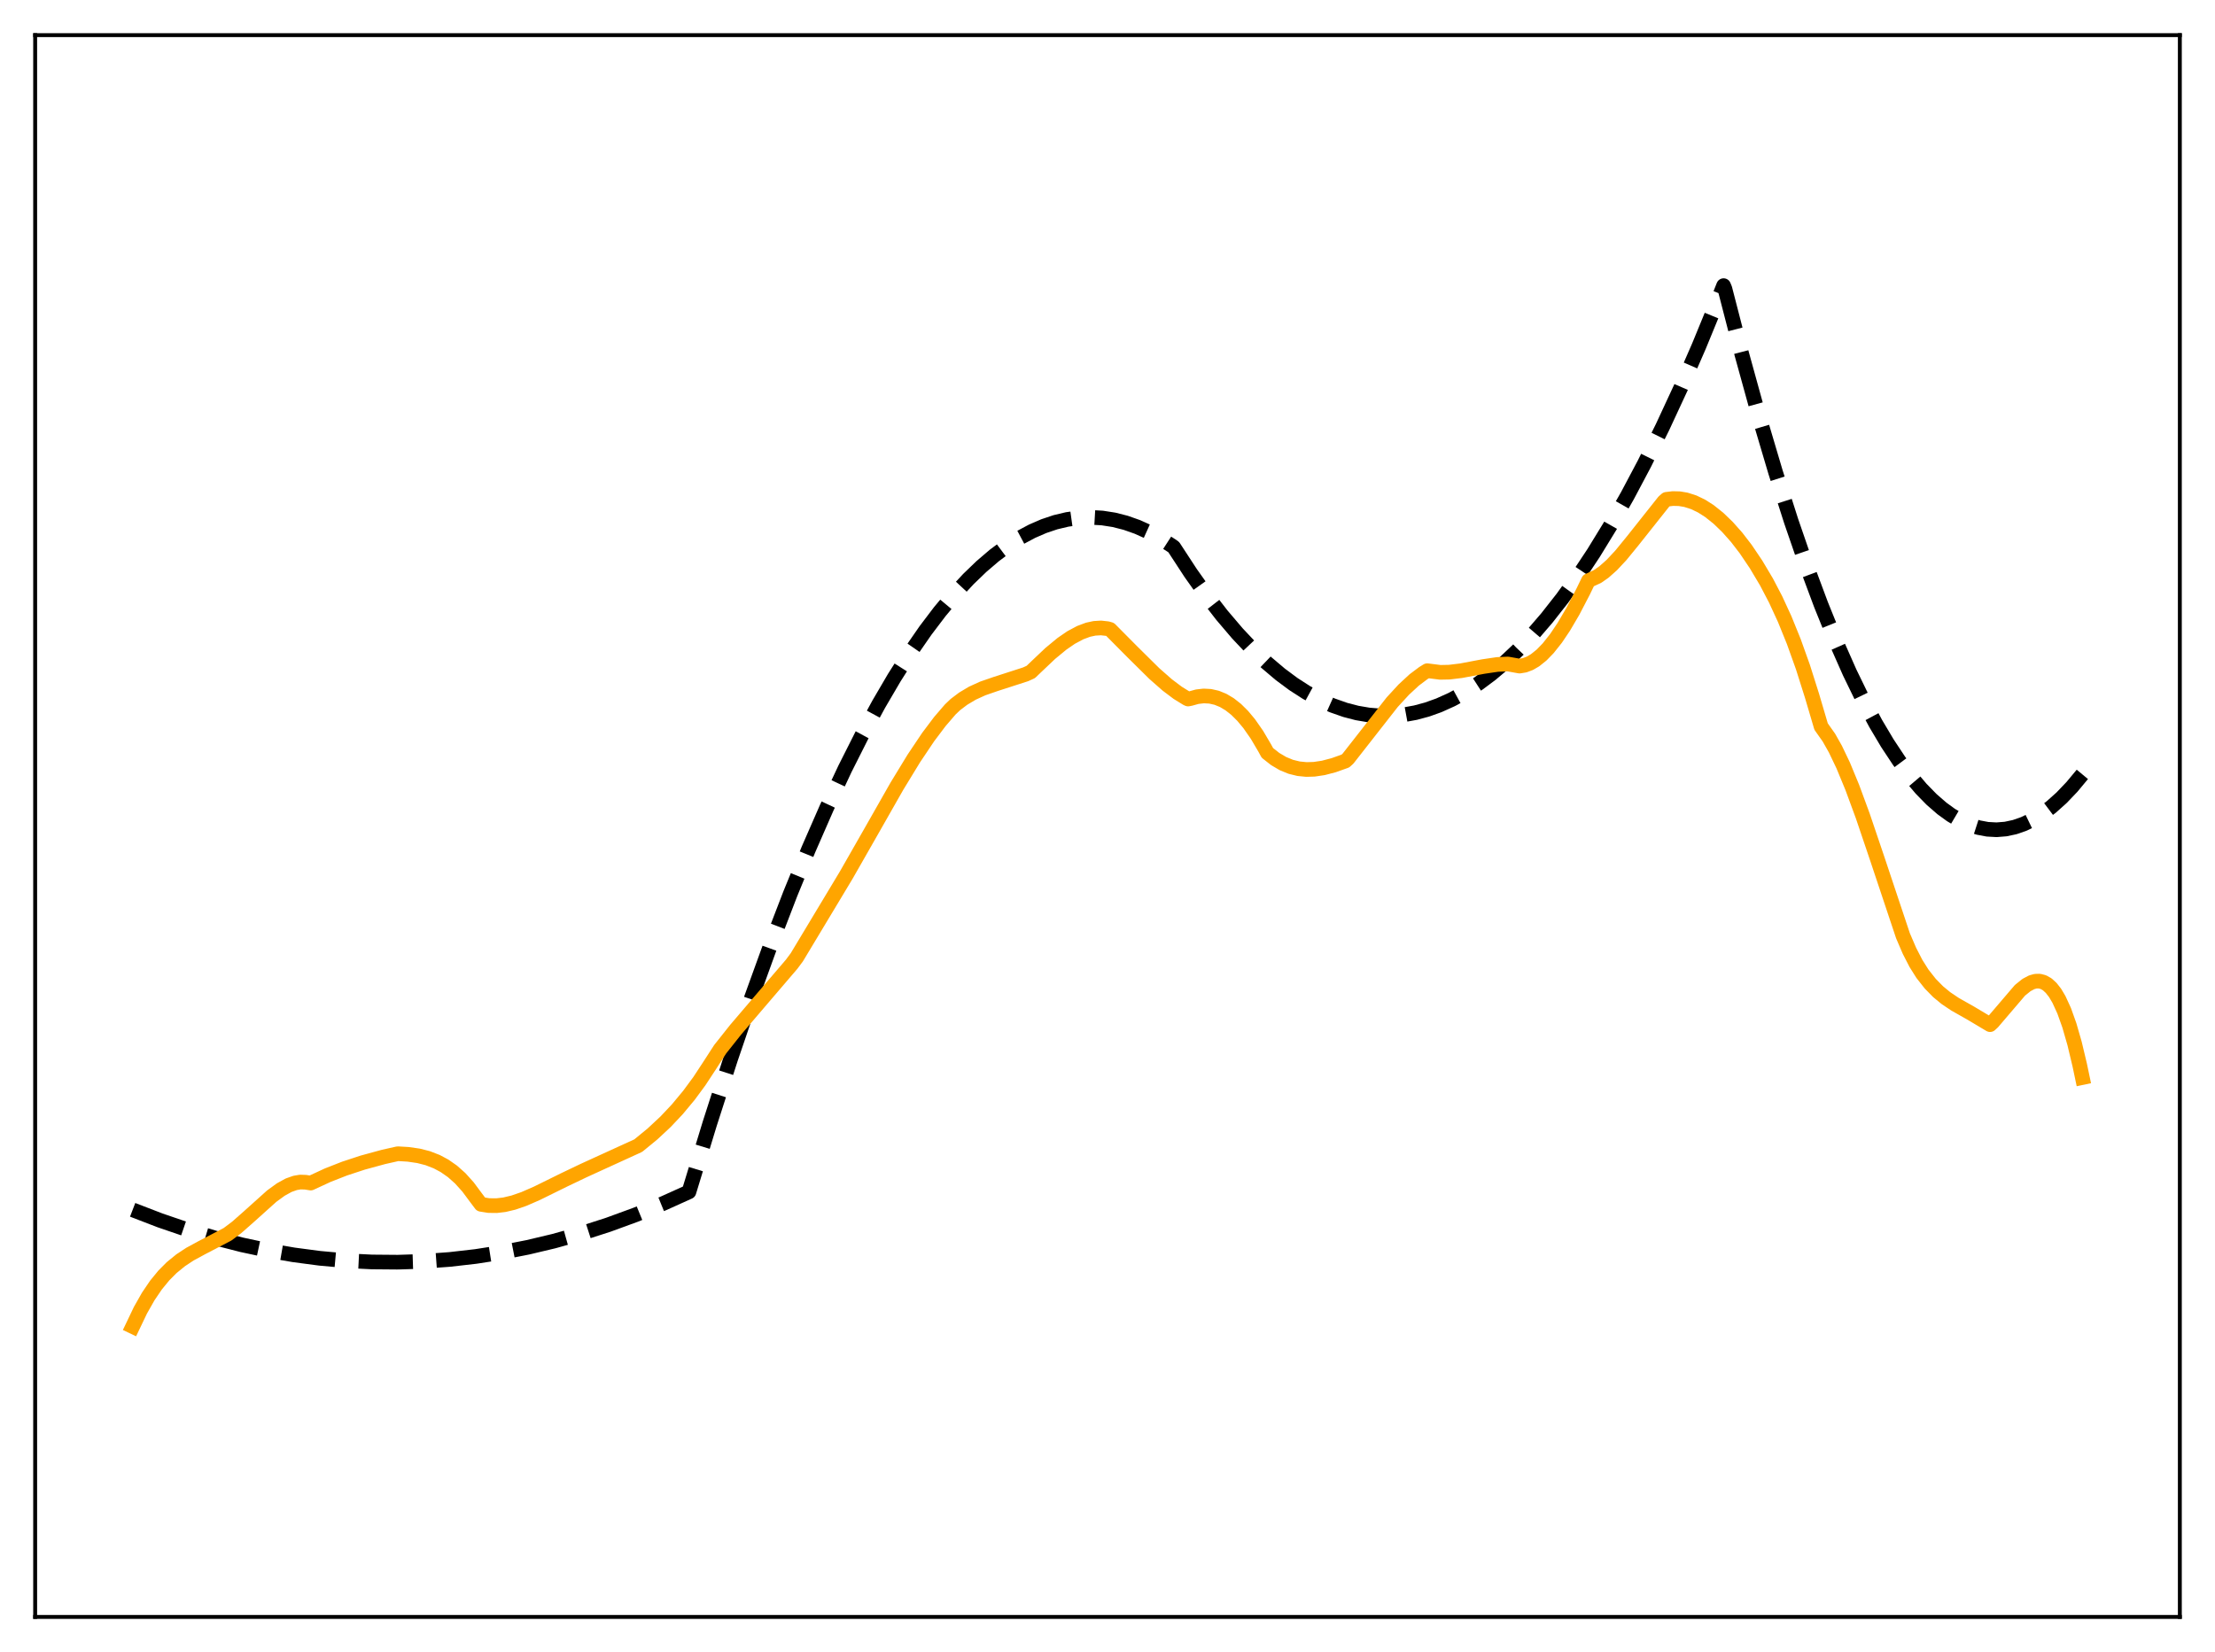 <?xml version="1.0" encoding="utf-8" standalone="no"?>
<!DOCTYPE svg PUBLIC "-//W3C//DTD SVG 1.1//EN"
  "http://www.w3.org/Graphics/SVG/1.1/DTD/svg11.dtd">
<svg xmlns:xlink="http://www.w3.org/1999/xlink" width="453.6pt" height="338.4pt" viewBox="0 0 453.6 338.4" xmlns="http://www.w3.org/2000/svg" version="1.1">
 <defs>
  <style type="text/css">*{stroke-linejoin: round; stroke-linecap: butt}</style>
 </defs>
 <g id="figure_1">
  <g id="patch_1">
   <path d="M 0 338.4 
L 453.6 338.4 
L 453.6 0 
L 0 0 
z
" style="fill: #ffffff"/>
  </g>
  <g id="axes_1">
   <g id="patch_2">
    <path d="M 7.2 331.2 
L 446.4 331.2 
L 446.4 7.2 
L 7.2 7.2 
z
" style="fill: #ffffff"/>
   </g>
   <g id="matplotlib.axis_1"/>
   <g id="matplotlib.axis_2"/>
   <g id="line2d_1">
    <path d="M 27.164 247.814 
L 32.753 249.967 
L 38.343 251.88 
L 43.933 253.551 
L 49.523 254.982 
L 54.847 256.12 
L 60.17 257.041 
L 65.494 257.743 
L 70.817 258.226 
L 76.141 258.491 
L 81.465 258.537 
L 86.788 258.365 
L 92.112 257.975 
L 97.436 257.366 
L 102.759 256.539 
L 108.083 255.494 
L 113.407 254.229 
L 118.996 252.667 
L 124.586 250.864 
L 130.176 248.82 
L 135.766 246.535 
L 141.089 244.133 
L 145.348 230.161 
L 149.607 216.933 
L 153.866 204.45 
L 157.859 193.424 
L 161.852 183.052 
L 165.578 173.962 
L 169.305 165.442 
L 173.031 157.492 
L 176.492 150.62 
L 179.952 144.241 
L 183.146 138.788 
L 186.34 133.754 
L 189.535 129.138 
L 192.463 125.276 
L 195.391 121.765 
L 198.319 118.606 
L 200.98 116.04 
L 203.642 113.765 
L 206.304 111.78 
L 208.966 110.087 
L 211.361 108.811 
L 213.757 107.771 
L 216.153 106.967 
L 218.548 106.398 
L 220.944 106.065 
L 223.34 105.968 
L 225.735 106.106 
L 228.131 106.48 
L 230.527 107.089 
L 232.922 107.934 
L 235.318 109.014 
L 237.713 110.331 
L 240.109 111.882 
L 240.375 112.082 
L 243.836 117.382 
L 247.03 121.883 
L 250.224 126.009 
L 253.418 129.759 
L 256.346 132.867 
L 259.274 135.66 
L 262.202 138.137 
L 264.864 140.116 
L 267.526 141.834 
L 270.188 143.291 
L 272.849 144.487 
L 275.511 145.423 
L 277.907 146.043 
L 280.303 146.451 
L 282.698 146.648 
L 285.094 146.634 
L 287.489 146.409 
L 289.885 145.973 
L 292.281 145.326 
L 294.676 144.467 
L 297.338 143.266 
L 300 141.804 
L 302.662 140.081 
L 305.324 138.098 
L 307.985 135.854 
L 310.913 133.084 
L 313.841 129.999 
L 316.769 126.599 
L 319.964 122.53 
L 323.158 118.086 
L 326.352 113.266 
L 329.812 107.621 
L 333.273 101.536 
L 336.733 95.01 
L 340.46 87.489 
L 344.186 79.458 
L 347.913 70.916 
L 351.905 61.197 
L 352.97 58.506 
L 353.236 59.15 
L 356.697 72.548 
L 360.157 85.083 
L 363.617 96.755 
L 366.812 106.763 
L 370.006 116.036 
L 372.934 123.891 
L 375.862 131.127 
L 378.79 137.746 
L 381.452 143.227 
L 384.113 148.197 
L 386.509 152.233 
L 388.905 155.856 
L 391.3 159.066 
L 393.43 161.571 
L 395.559 163.75 
L 397.689 165.602 
L 399.552 166.954 
L 401.415 168.056 
L 403.279 168.908 
L 405.142 169.51 
L 407.005 169.862 
L 408.868 169.963 
L 410.732 169.814 
L 412.595 169.415 
L 414.458 168.766 
L 416.321 167.866 
L 418.185 166.717 
L 420.048 165.317 
L 422.177 163.411 
L 424.307 161.178 
L 426.436 158.618 
L 426.436 158.618 
" clip-path="url(#p94453dc666)" style="fill: none; stroke-dasharray: 11.1,4.8; stroke-dashoffset: 0; stroke: #000000; stroke-width: 3"/>
   </g>
   <g id="line2d_2">
    <path d="M 27.164 271.719 
L 28.761 268.376 
L 30.358 265.56 
L 31.955 263.207 
L 33.552 261.259 
L 35.149 259.651 
L 37.012 258.132 
L 38.876 256.903 
L 41.271 255.601 
L 46.595 252.823 
L 48.458 251.425 
L 50.854 249.314 
L 55.645 245.009 
L 57.508 243.655 
L 59.105 242.776 
L 60.436 242.304 
L 61.501 242.125 
L 62.566 242.159 
L 63.631 242.33 
L 67.091 240.727 
L 70.551 239.37 
L 74.278 238.143 
L 78.537 236.98 
L 81.465 236.321 
L 83.594 236.447 
L 85.724 236.757 
L 87.587 237.233 
L 89.45 237.956 
L 91.047 238.813 
L 92.644 239.928 
L 94.241 241.347 
L 95.839 243.121 
L 97.436 245.272 
L 98.5 246.685 
L 100.097 246.94 
L 101.695 246.959 
L 103.292 246.771 
L 105.155 246.329 
L 107.284 245.592 
L 109.946 244.431 
L 115.536 241.677 
L 119.529 239.769 
L 130.708 234.661 
L 133.636 232.257 
L 136.298 229.773 
L 138.694 227.233 
L 141.089 224.351 
L 143.219 221.46 
L 145.348 218.219 
L 147.478 214.923 
L 150.672 210.898 
L 155.197 205.596 
L 162.118 197.506 
L 163.183 196.074 
L 173.297 179.251 
L 178.355 170.39 
L 183.679 161.029 
L 187.139 155.355 
L 190.067 150.987 
L 192.463 147.803 
L 194.592 145.327 
L 195.657 144.311 
L 197.254 143.105 
L 199.117 141.993 
L 201.247 141.021 
L 203.908 140.1 
L 210.031 138.122 
L 211.095 137.637 
L 212.16 136.615 
L 215.088 133.84 
L 217.484 131.864 
L 219.347 130.585 
L 221.21 129.587 
L 222.807 128.992 
L 224.138 128.704 
L 225.469 128.624 
L 226.8 128.771 
L 227.332 128.926 
L 231.857 133.489 
L 236.383 137.966 
L 239.044 140.304 
L 241.174 141.908 
L 243.037 143.061 
L 243.303 143.183 
L 243.836 143.078 
L 245.167 142.71 
L 246.497 142.556 
L 247.828 142.626 
L 249.159 142.927 
L 250.49 143.47 
L 251.821 144.264 
L 253.152 145.316 
L 254.483 146.636 
L 255.814 148.231 
L 257.411 150.52 
L 259.008 153.234 
L 259.54 154.214 
L 261.137 155.471 
L 262.735 156.412 
L 264.332 157.066 
L 265.929 157.458 
L 267.526 157.618 
L 269.123 157.572 
L 270.986 157.295 
L 273.116 156.738 
L 275.511 155.885 
L 276.044 155.405 
L 285.094 143.843 
L 287.489 141.242 
L 289.619 139.271 
L 291.482 137.873 
L 292.281 137.381 
L 294.943 137.718 
L 296.806 137.679 
L 299.201 137.389 
L 303.727 136.534 
L 306.655 136.102 
L 308.784 136.009 
L 311.18 136.439 
L 312.244 136.263 
L 313.309 135.857 
L 314.374 135.233 
L 315.705 134.162 
L 317.036 132.791 
L 318.633 130.781 
L 320.23 128.408 
L 322.093 125.234 
L 324.223 121.143 
L 325.287 118.94 
L 327.151 118.082 
L 328.481 117.153 
L 330.079 115.73 
L 331.942 113.734 
L 334.337 110.802 
L 340.726 102.751 
L 341.258 102.28 
L 342.589 102.121 
L 343.92 102.154 
L 345.251 102.376 
L 346.848 102.886 
L 348.445 103.653 
L 350.042 104.668 
L 351.905 106.154 
L 353.769 107.953 
L 355.632 110.05 
L 357.495 112.47 
L 359.625 115.629 
L 361.754 119.208 
L 363.617 122.772 
L 365.481 126.818 
L 367.344 131.412 
L 369.207 136.621 
L 371.071 142.509 
L 372.934 148.825 
L 374.531 151.084 
L 375.862 153.44 
L 377.459 156.784 
L 379.322 161.297 
L 381.452 167.082 
L 384.38 175.728 
L 389.703 191.677 
L 391.034 194.772 
L 392.365 197.356 
L 393.696 199.468 
L 395.293 201.495 
L 396.89 203.125 
L 398.487 204.441 
L 400.351 205.695 
L 403.545 207.503 
L 406.207 209.091 
L 407.537 209.883 
L 408.07 209.391 
L 413.66 202.847 
L 414.991 201.775 
L 416.055 201.207 
L 416.854 200.985 
L 417.652 200.965 
L 418.451 201.173 
L 419.249 201.624 
L 420.048 202.357 
L 420.847 203.377 
L 421.645 204.72 
L 422.71 207.043 
L 423.775 210.029 
L 424.839 213.721 
L 425.904 218.188 
L 426.436 220.72 
L 426.436 220.72 
" clip-path="url(#p94453dc666)" style="fill: none; stroke: #ffa500; stroke-width: 3; stroke-linecap: square"/>
   </g>
   <g id="patch_3">
    <path d="M 7.2 331.2 
L 7.2 7.2 
" style="fill: none; stroke: #000000; stroke-width: 0.8; stroke-linejoin: miter; stroke-linecap: square"/>
   </g>
   <g id="patch_4">
    <path d="M 446.4 331.2 
L 446.4 7.2 
" style="fill: none; stroke: #000000; stroke-width: 0.8; stroke-linejoin: miter; stroke-linecap: square"/>
   </g>
   <g id="patch_5">
    <path d="M 7.2 331.2 
L 446.4 331.2 
" style="fill: none; stroke: #000000; stroke-width: 0.8; stroke-linejoin: miter; stroke-linecap: square"/>
   </g>
   <g id="patch_6">
    <path d="M 7.2 7.2 
L 446.4 7.2 
" style="fill: none; stroke: #000000; stroke-width: 0.8; stroke-linejoin: miter; stroke-linecap: square"/>
   </g>
  </g>
 </g>
 <defs>
  <clipPath id="p94453dc666">
   <rect x="7.2" y="7.2" width="439.2" height="324"/>
  </clipPath>
 </defs>
</svg>
